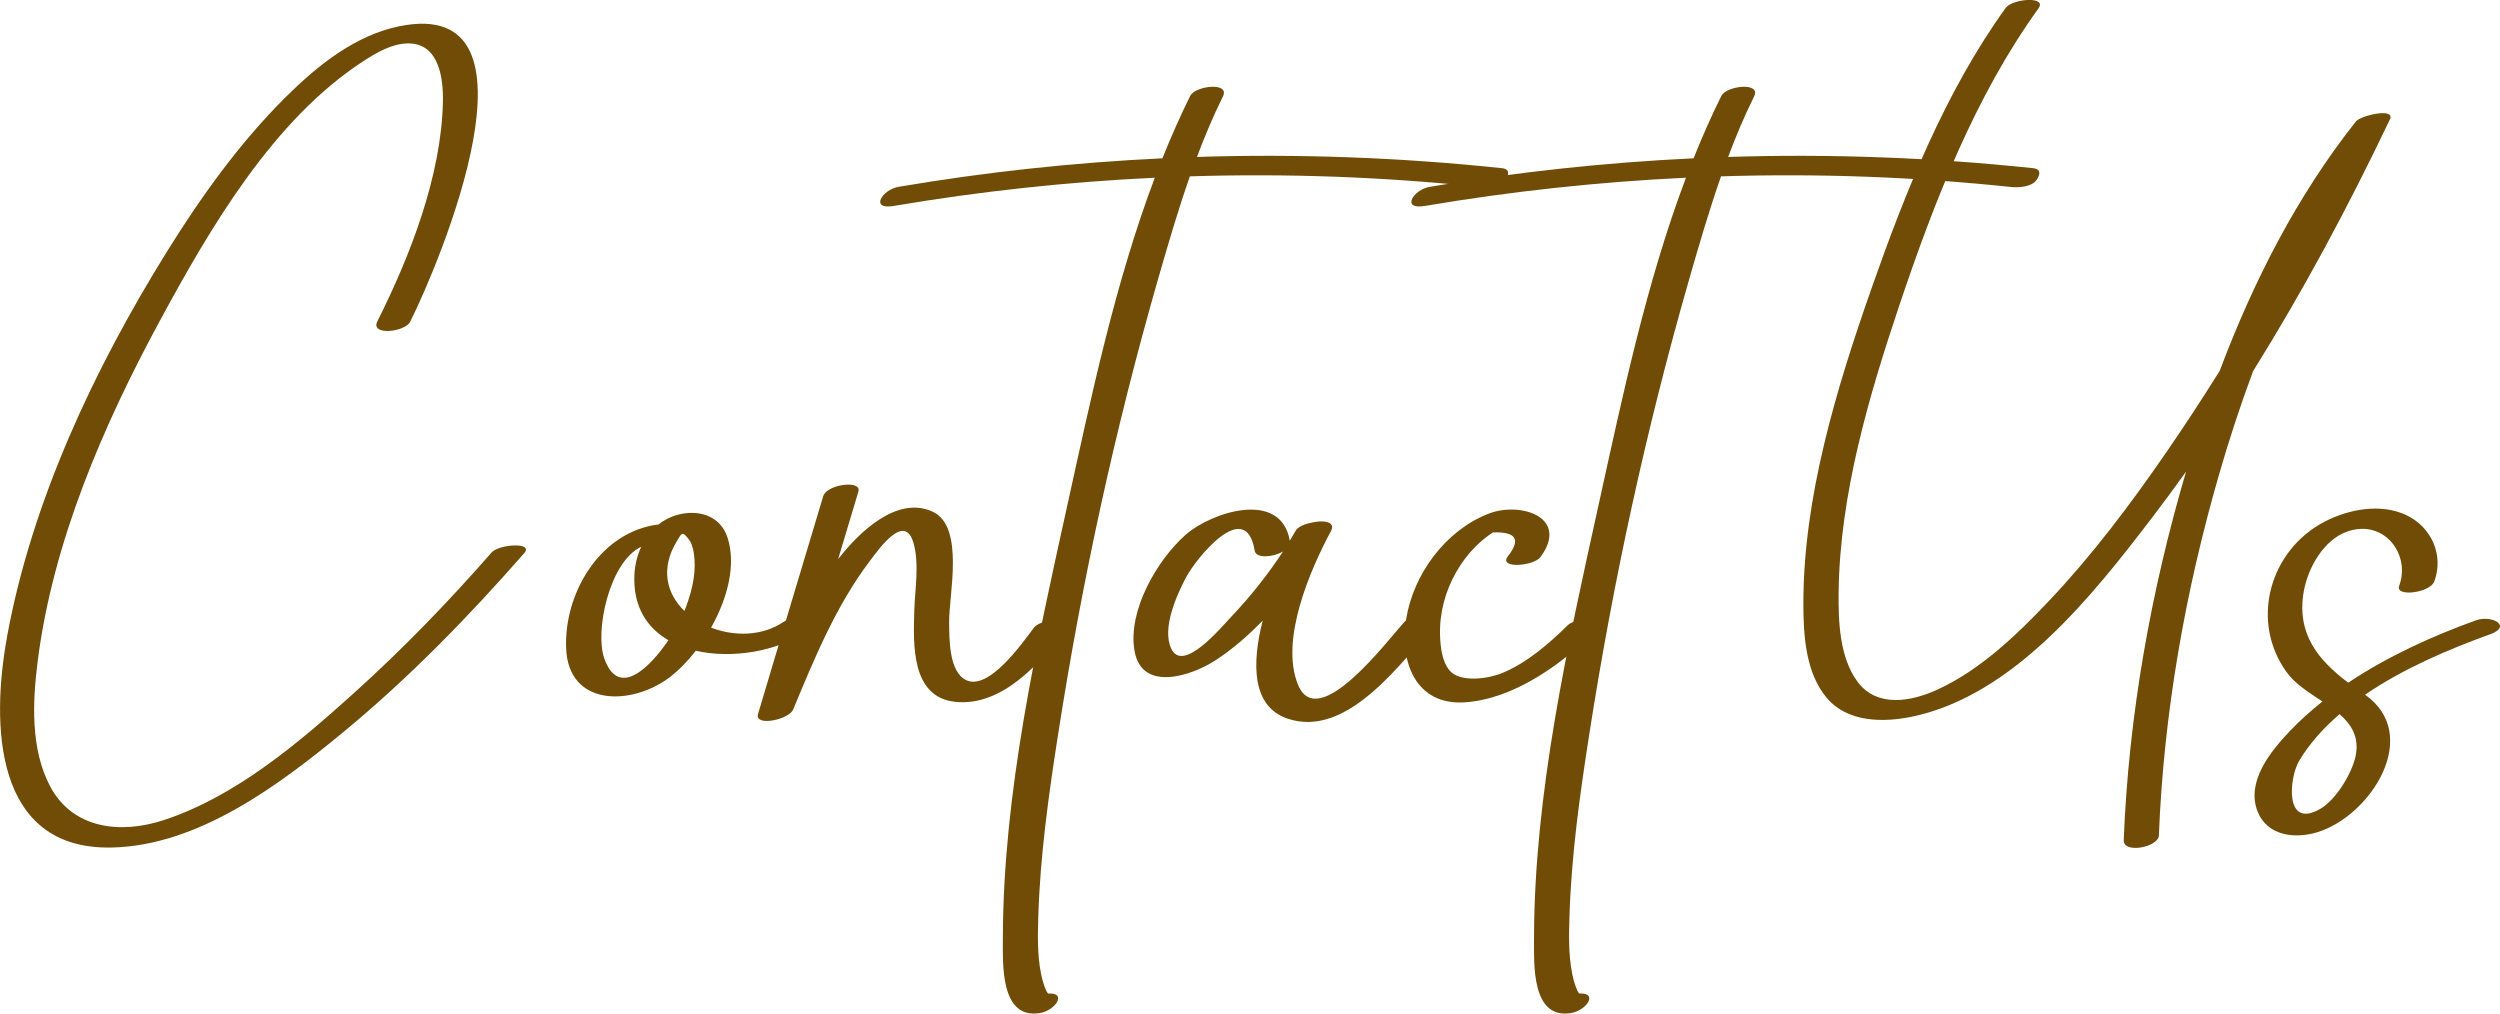 <?xml version="1.0" encoding="UTF-8"?><svg id="a" xmlns="http://www.w3.org/2000/svg" viewBox="0 0 620.95 251.76"><defs><style>.b{fill:#714c07;}</style></defs><path class="b" d="M1.72,158.29C7.88,124.53,23.36,91.67,41.35,62.68c8.54-13.76,18.11-27.14,29.63-38.58,7.78-7.73,17.16-15.31,28.16-17.57,38.12-7.85,9.97,59,2.72,73.42-1.27,2.52-9.97,3.52-8.13-.14,8.16-16.24,15.88-36.1,16.28-54.46,.13-5.99-.98-14.57-8.6-14.57-4,0-7.9,2.3-11.14,4.4-22.45,14.55-38.15,41.57-50.56,64.49-14.1,26.04-26.63,55.03-30.36,84.66-1.26,10-1.79,21.63,3.04,30.86,5.62,10.74,17.55,12.03,28.25,8.52,17.91-5.87,33.54-19.19,47.32-31.61,12.08-10.89,23.42-22.62,34.13-34.86,1.84-2.1,10.57-2.65,8.13,.14-13.94,15.91-28.81,31.17-45.15,44.63-15.83,13.04-35.88,28.06-57.35,28.5-29.34,.61-29.91-30.71-25.98-52.25Z"/><path class="b" d="M199.98,157.02c-6.99,4.7-18.06,6.7-27.15,4.61-2.04,2.63-4.27,4.89-6.47,6.57-9.36,7.12-25.21,7.47-25.75-7.24-.49-13.37,8-28.03,21.7-30.51,.45-.08,.83-.12,1.19-.14,1.6-1.27,3.49-2.21,5.67-2.65,4.98-1,9.84,.75,11.51,5.8,2.25,6.8-.01,15.24-4.06,22.43,5.76,2.23,12.71,2.14,17.96-1.4,2.74-1.85,10.29-.77,5.4,2.51Zm-33.96,2c-5.29-3.07-8.8-8.31-8.45-16.21,.11-2.44,.69-4.84,1.7-7-7.91,3.69-11.59,20.98-9.17,27.76,3.54,9.96,11.22,2.34,15.92-4.55Zm6.47-20.19c-.13-1.58-.41-3.58-1.42-4.89-1.66-2.15-1.75-1.48-2.88,.35-4.3,6.97-2.58,13.22,1.81,17.46,1.6-4.03,2.85-8.62,2.49-12.93Z"/><path class="b" d="M264.94,156.05c-6.33,8.43-16.03,19.59-27.79,18.26-10.88-1.23-10.3-14.33-10.06-22.57,.15-5.37,1.31-11.67-.21-16.92-2.17-7.48-8.34,1.22-10.88,4.58-8.32,11.03-13.74,24.15-18.99,36.83-1.06,2.56-9.69,4.31-8.73,1.12,5.41-18.04,10.74-36.1,16.2-54.13,.88-2.92,9.64-4.1,8.73-1.12-1.69,5.59-3.36,11.19-5.04,16.79,5.31-6.84,14.66-15.79,23.42-11.83,8.11,3.67,4.08,20.68,4.16,27.45,.05,3.93-.14,12.39,4.27,14.44,5.64,2.62,13.89-9.2,16.79-13.05,1.69-2.26,10.44-2.94,8.13,.14Z"/><path class="b" d="M373.83,44.79c-1.21,1.65-4.37,1.85-6.18,1.66-23.99-2.53-48.07-3.4-72.11-2.65-3,8.56-5.54,17.31-8.02,25.94-10.6,36.94-18.81,74.76-24.72,112.73-2.32,14.87-4.43,29.91-4.9,44.97-.15,4.75-.27,9.73,.67,14.42,.29,1.45,.67,2.79,1.26,4.14,.2,.46,.39,.67,.52,.78,4.8-.31,1.8,4.23-2.11,4.85-9.84,1.55-9.15-12.28-9.15-18.56,.05-35.97,8.33-72.7,16.03-107.64,5.91-26.81,11.82-55.12,21.71-81.29-21.71,1.03-43.36,3.37-64.84,7.01-6.04,1.03-2.9-4.05,1.22-4.75,21.72-3.69,43.59-6.04,65.51-7.08,2.12-5.27,4.39-10.45,6.9-15.5,1.26-2.53,9.95-3.54,8.13,.14-2.42,4.87-4.52,9.9-6.45,15.02,25.24-.8,50.53,.13,75.73,2.79,2.21,.23,1.7,1.82,.81,3.03Z"/><path class="b" d="M356.99,154.57c-8.42,9.18-22.12,29.11-37.25,23.9-8.87-3.05-8.81-13.71-6.11-24.33-3.61,3.73-7.49,7.09-11.61,9.79-6.01,3.95-18.42,8.1-20.23-2.27-1.74-9.92,5.61-22.6,12.74-28.87,6.25-5.5,23.59-11.32,25.83,1.51,.5-.82,.99-1.64,1.46-2.48,.56-.98,2.29-1.71,4.04-2.02,2.78-.67,5.99-.26,4.74,2.07-5.18,9.66-12.78,27.12-8.18,38.25,4.98,12.03,22.29-11.17,26.44-15.69,1.88-2.05,10.6-2.55,8.13,.14Zm-38.33-17.58c-2.46,1.44-6.7,1.78-7.02-.2-2.22-13.52-14.59,2.02-16.96,6.46-2.38,4.46-6.17,12.79-3.76,17.88,2.92,6.17,12.4-5.3,15.11-8.17,4.62-4.9,8.92-10.28,12.63-15.97Z"/><path class="b" d="M396.4,156.65c-8.41,8.26-20.35,16.98-32.55,17.79-12.25,.82-16.28-10.1-14.59-20.64,1.79-11.19,9.77-22.05,20.47-26.21,7.99-3.1,20.16,.93,12.89,10.77-1.68,2.27-10.42,2.96-8.13-.14,3.33-4.2,2.11-6.19-3.67-5.98-1.56,1.02-3.01,2.19-4.33,3.51-1.85,1.85-3.47,4.02-4.77,6.29-2.72,4.72-4.21,10.25-4.04,15.7,.09,2.86,.43,6.48,2.37,8.79,2.58,3.08,9.57,2.07,12.97,.68,6.18-2.52,11.72-7.33,16.4-11.94,2.03-2,10.59-2.16,6.99,1.37Z"/><path class="b" d="M505.76,44.79c-1.21,1.65-4.37,1.85-6.18,1.66-23.99-2.53-48.07-3.4-72.11-2.65-3,8.56-5.54,17.31-8.02,25.94-10.6,36.94-18.81,74.76-24.72,112.73-2.32,14.87-4.43,29.91-4.9,44.97-.15,4.75-.27,9.73,.67,14.42,.29,1.45,.67,2.79,1.26,4.14,.2,.46,.39,.67,.52,.78,4.8-.31,1.8,4.23-2.11,4.85-9.84,1.55-9.15-12.28-9.15-18.56,.05-35.97,8.33-72.7,16.03-107.64,5.91-26.81,11.82-55.12,21.71-81.29-21.71,1.03-43.36,3.37-64.84,7.01-6.04,1.03-2.9-4.05,1.22-4.75,21.72-3.69,43.59-6.04,65.51-7.08,2.12-5.27,4.39-10.45,6.9-15.5,1.26-2.53,9.95-3.54,8.13,.14-2.42,4.87-4.52,9.9-6.45,15.02,25.24-.8,50.53,.13,75.73,2.79,2.21,.23,1.7,1.82,.81,3.03Z"/><path class="b" d="M593.3,30.29c-10.09,21.12-21.22,41.94-33.68,61.89-3.18,8.53-6,17.19-8.51,25.88-8.39,29.05-13.7,59.24-14.89,89.48-.11,2.86-8.87,4.63-8.73,1.12,1.22-30.94,6.74-61.85,15.49-91.53-2.73,3.82-5.51,7.6-8.36,11.33-14.77,19.34-34.37,44.23-59.65,49.53-7.26,1.52-16.11,1.46-21.27-4.68-5.22-6.21-5.77-15.54-5.78-23.26-.02-26.55,8.2-53.52,16.9-78.34,8.42-24.01,18.37-48.98,33.36-69.75,1.65-2.29,10.4-3.01,8.13,.14-15.77,21.85-25.98,48.25-34.51,73.62-7.64,22.72-14.82,47.16-15.12,71.33-.09,7.18,.2,16.22,4.68,22.26,4.88,6.57,13.41,4.96,19.96,1.93,10.64-4.92,19.62-13.56,27.59-21.97,10.82-11.43,20.34-24.11,29.25-37.06,4.54-6.6,8.93-13.31,13.18-20.11,8.33-22.14,19.17-43.44,33.84-61.95,1.16-1.46,9.86-3.5,8.43-.49-.1,.21-.2,.42-.3,.63Z"/><path class="b" d="M618.41,157.57c-9.86,3.56-21.31,8.37-30.98,14.98,14.16,9.96,1.61,29.92-11.74,34.12-5.55,1.75-12.53,1-14.94-5.08-2.94-7.42,3.21-14.96,7.97-19.97,2.51-2.64,5.24-5.09,8.12-7.38-3.27-2.19-6.71-4.31-8.81-7.18-9.28-12.7-4.37-30.35,9.36-37.49,5.98-3.11,13.95-4.62,20.29-1.62,6.28,2.97,9.37,9.98,6.95,16.46-1.07,2.88-9.78,3.92-8.73,1.12,2.96-7.94-3.91-16.8-13.04-13.45-5.77,2.11-9.59,8.96-10.63,14.71-1.93,10.7,3.65,17.2,11.02,22.78,9.84-6.58,20.95-11.61,31.72-15.49,3.94-1.42,9.17,1.44,3.43,3.51Zm-37.31,19.82c-4,3.44-7.47,7.28-10.05,11.61-2.43,4.07-3.76,17.06,5.22,11.93,3.89-2.22,7.87-8.77,8.79-13.01,1.02-4.74-.95-7.9-3.96-10.54Z"/></svg>